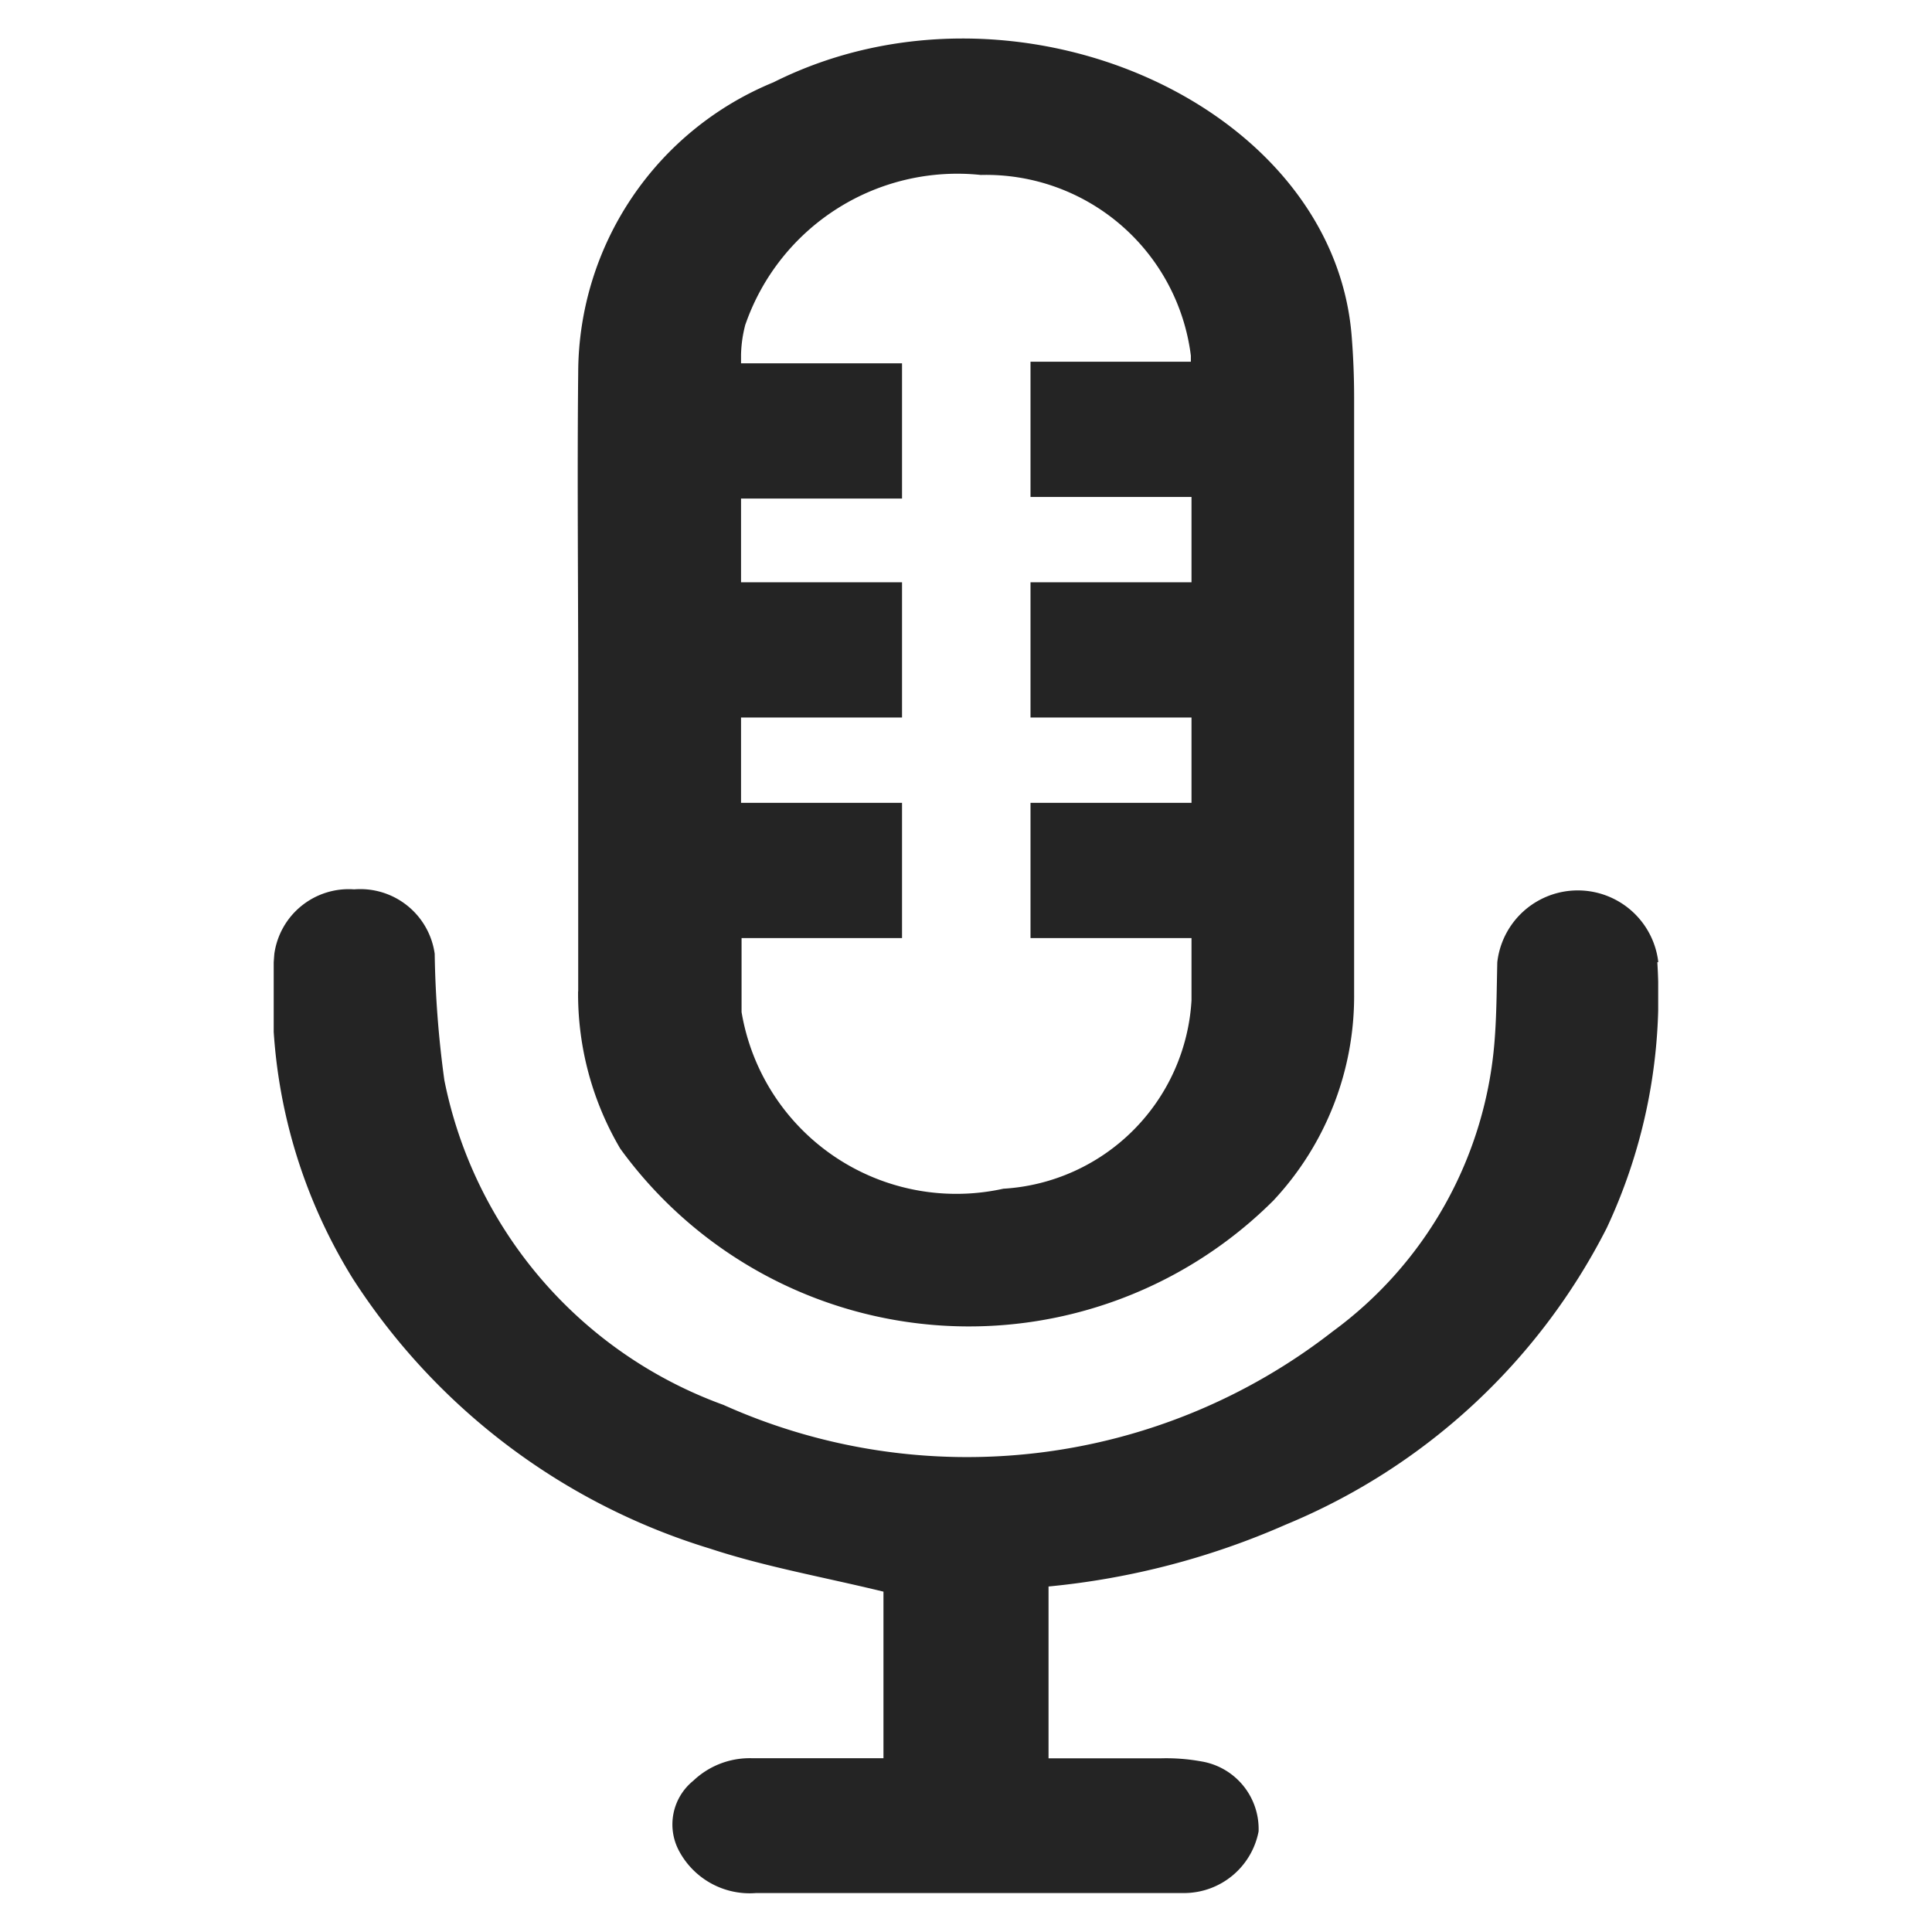 <svg id="ico_mic_18px" xmlns="http://www.w3.org/2000/svg" width="18" height="18" viewBox="0 0 18 18">
    <defs>
        <clipPath id="clip-path">
            <path id="사각형_2850" data-name="사각형 2850" class="cls-1" d="M0 0h12.899v17.281H0z"/>
        </clipPath>
        <style>
            .cls-1{fill:#242424}
        </style>
    </defs>
    <path id="사각형_2852" data-name="사각형 2852" style="fill:none" d="M0 0h18v18H0z"/>
    <g id="그룹_26" data-name="그룹 26" transform="translate(2.55 .359)">
        <g id="그룹_25" data-name="그룹 25" style="clip-path:url(#clip-path)">
            <path id="패스_39" data-name="패스 39" class="cls-1" d="M12.9 40.283a.755.755 0 0 0-1.5 0c-.006.247-.006.495-.026.741a3.712 3.712 0 0 1-1.508 2.7 5.541 5.541 0 0 1-5.676.684 4.064 4.064 0 0 1-2.6-3.025 9.633 9.633 0 0 1-.09-1.178.7.7 0 0 0-.75-.6.7.7 0 0 0-.744.6 4.974 4.974 0 0 0 .73 3.025 6.057 6.057 0 0 0 3.332 2.518c.513.169 1.059.265 1.613.4V47.7H4.458a.762.762 0 0 0-.549.21.523.523 0 0 0-.129.66.746.746 0 0 0 .715.386h4a.708.708 0 0 0 .681-.574.638.638 0 0 0-.537-.653 1.823 1.823 0 0 0-.378-.028H7.219V46.1a7.178 7.178 0 0 0 2.209-.576 5.867 5.867 0 0 0 2.991-2.763 5.087 5.087 0 0 0 .472-2.477" transform="translate(0 -31.678)"/>
            <path id="패스_40" data-name="패스 40" class="cls-1" d="M11.859 8.878a2.838 2.838 0 0 0 .393 1.465 4.015 4.015 0 0 0 6.084.484 2.787 2.787 0 0 0 .753-1.933V3.343q0-.287-.023-.573C18.892.6 15.911-.711 13.679.408a2.931 2.931 0 0 0-1.819 2.7c-.01.967 0 1.935 0 2.9v2.868m1.559-6.215a2.09 2.09 0 0 1 2.192-1.39 1.923 1.923 0 0 1 1.957 1.684v.056h-1.494v1.26h1.5v.795h-1.5v1.26h1.5v.795h-1.5v1.26h1.5v.581a1.867 1.867 0 0 1-1.753 1.754 2.029 2.029 0 0 1-2.439-1.646v-.689h1.495v-1.26h-1.5v-.795h1.5v-1.26h-1.5v-.78h1.5v-1.26h-1.5v-.08a1.2 1.2 0 0 1 .041-.284" transform="translate(-9.023)"/>
        </g>
    </g>
</svg>
